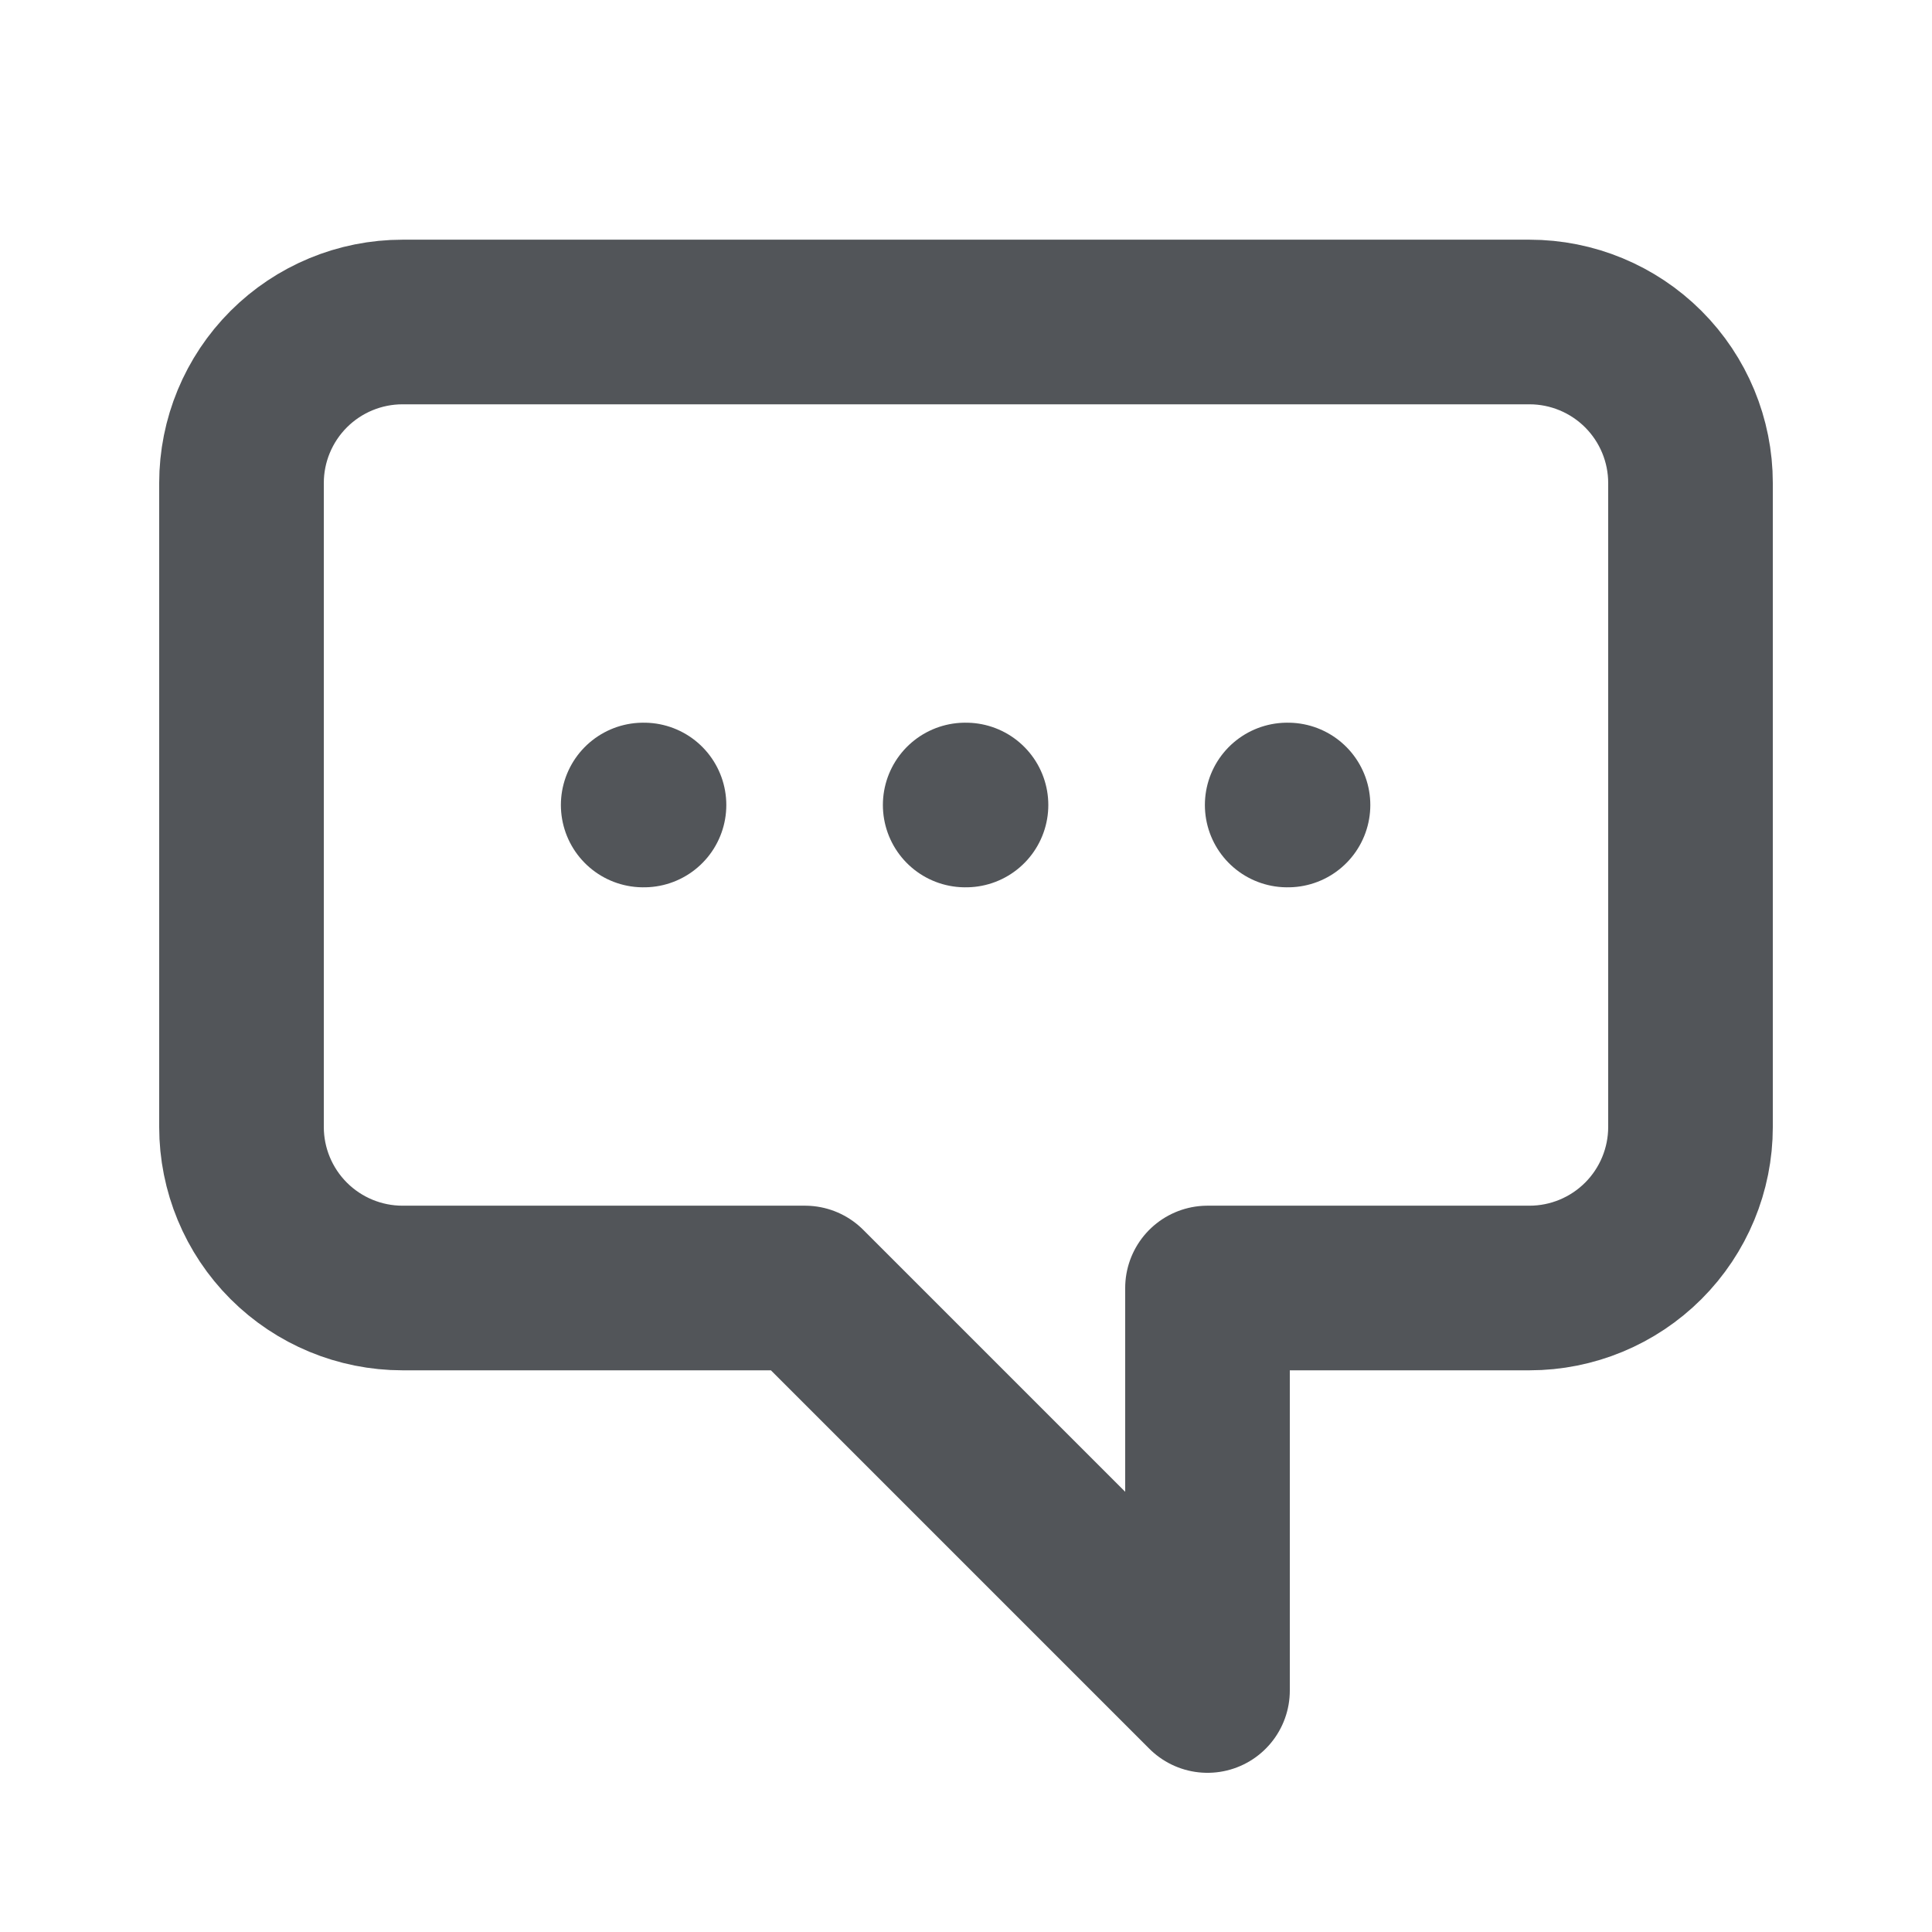 <svg width="24" height="24" viewBox="0 0 24 24" fill="none" xmlns="http://www.w3.org/2000/svg">
<path d="M16 10H15.99M12 10H11.99M8 10H7.99M15 16H19C19.53 16 20.039 15.789 20.414 15.414C20.789 15.039 21 14.53 21 14V6C21 5.47 20.789 4.961 20.414 4.586C20.039 4.211 19.53 4 19 4H5C4.47 4 3.961 4.211 3.586 4.586C3.211 4.961 3 5.47 3 6V14C3 14.53 3.211 15.039 3.586 15.414C3.961 15.789 4.47 16 5 16H10L15 21V16Z" stroke="#525559" stroke-width="2.045" stroke-linecap="round" stroke-linejoin="round"/>
</svg>
